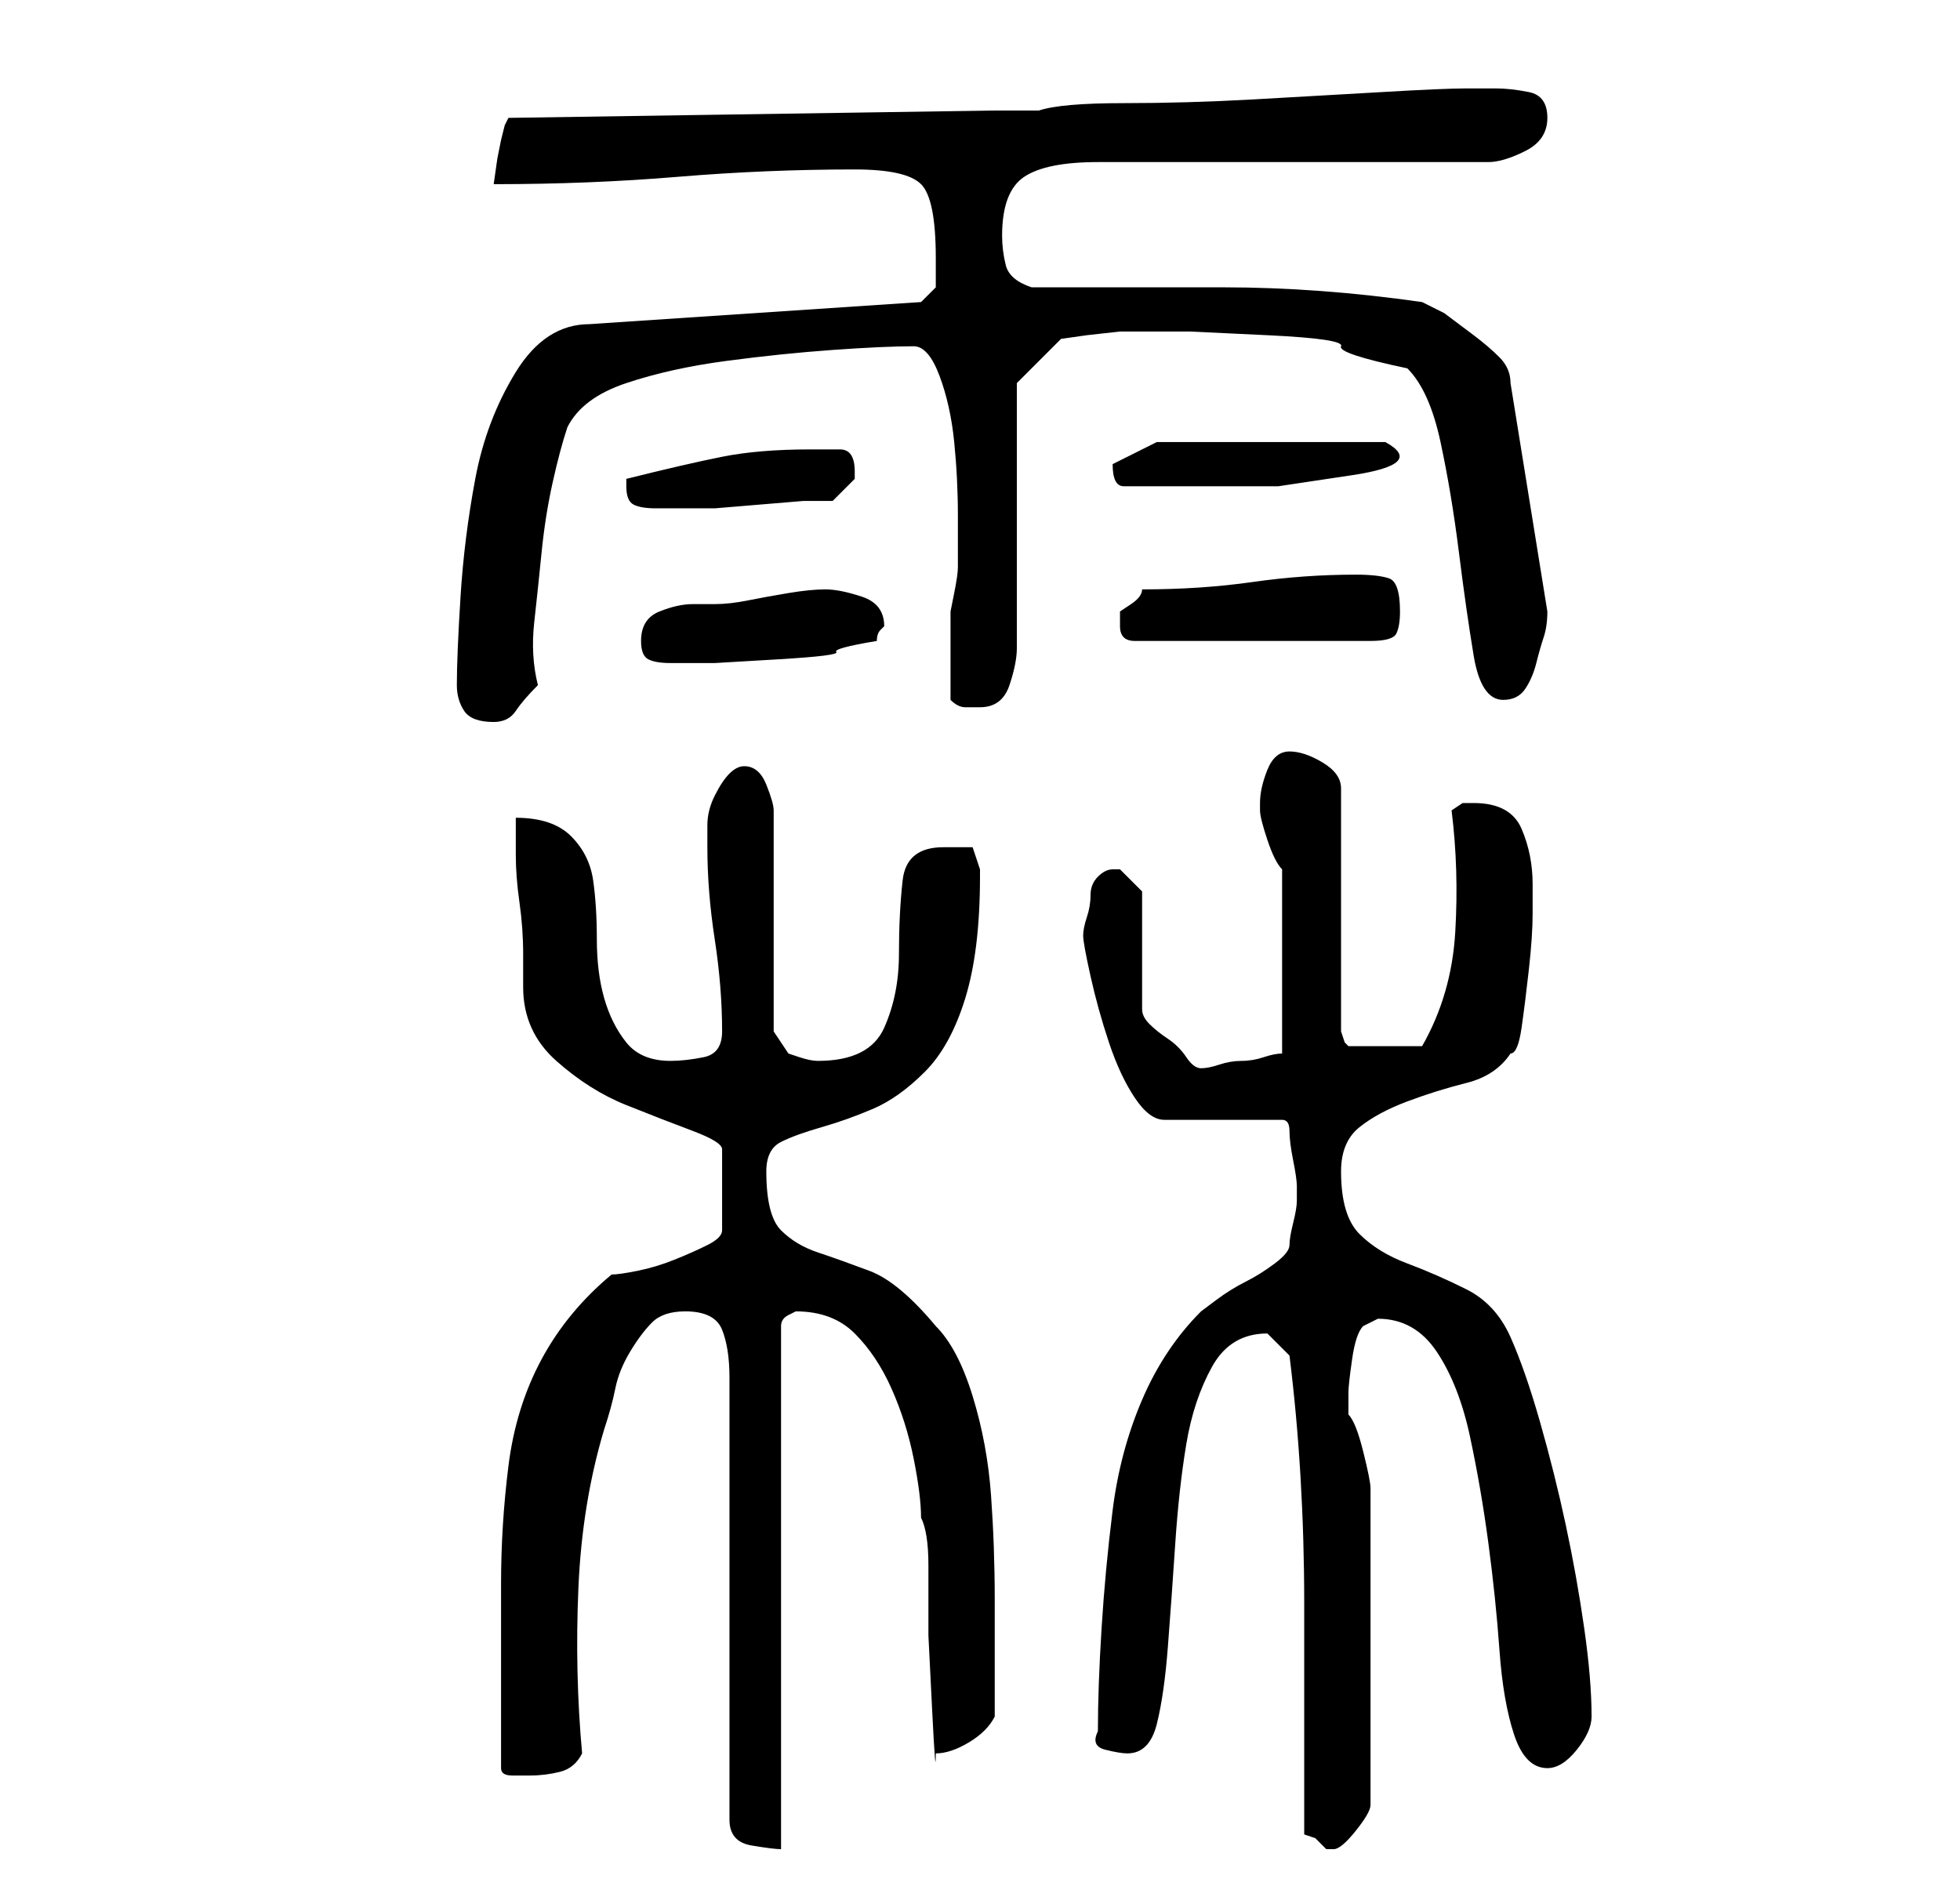 <?xml version="1.0" standalone="no"?>
<!DOCTYPE svg PUBLIC "-//W3C//DTD SVG 1.1//EN" "http://www.w3.org/Graphics/SVG/1.1/DTD/svg11.dtd" >
<svg xmlns="http://www.w3.org/2000/svg" xmlns:xlink="http://www.w3.org/1999/xlink" version="1.1" viewBox="-10 0 266 256">
   <path fill="currentColor"
d="M83 178q4 0 5 2.5t1 6.5v60q0 3 3 3.5t4 0.5v-71q0 -1 1 -1.5l1 -0.5q5 0 8 3t5 7.5t3 9.5t1 8q1 2 1 6.5v9.5t0.5 10t0.5 6q2 0 4.5 -1.5t3.5 -3.5v-3v-2v-11q0 -7 -0.5 -14t-2.5 -13.5t-5 -9.5q-5 -6 -9 -7.5t-7 -2.5t-5 -3t-2 -8q0 -3 2 -4t5.5 -2t7 -2.5t7 -5
t5.5 -10t2 -16.5v-1l-0.5 -1.5l-0.5 -1.5h-2.5h-1.5q-5 0 -5.5 4.5t-0.5 10t-2 10t-9 4.5q-1 0 -2.5 -0.5l-1.5 -0.5l-2 -3v-30q0 -1 -1 -3.5t-3 -2.5q-1 0 -2 1t-2 3t-1 4v3q0 6 1 12.5t1 12.5q0 3 -2.5 3.5t-4.5 0.5q-4 0 -6 -2.5t-3 -6t-1 -8t-0.5 -8t-3 -6t-7.5 -2.5v5
q0 3 0.5 6.5t0.5 7v4.5q0 6 4.5 10t9.5 6t9 3.5t4 2.5v11q0 1 -2 2t-4.5 2t-5 1.5t-3.5 0.5q-6 5 -9.5 11.5t-4.5 14.5t-1 16v14v11q0 1 1.5 1h2.5q2 0 4 -0.5t3 -2.5q-1 -11 -0.5 -22.5t3.5 -21.5q1 -3 1.5 -5.5t2 -5t3 -4t4.5 -1.5zM167 249l1.5 0.5t1.5 1.5h1q1 0 3 -2.5
t2 -3.5v-43q0 -1 -1 -5t-2 -5v0v-1v-2q0 -1 0.5 -4.5t1.5 -4.5l1 -0.5l1 -0.5q5 0 8 4.5t4.5 11.5t2.5 14.5t1.5 14.5t2 11.5t4.5 4.5q2 0 4 -2.5t2 -4.5q0 -5 -1 -12t-2.5 -14t-3.5 -14t-4 -11.5t-6 -6.5t-8 -3.5t-6.5 -4t-2.5 -8.5q0 -4 2.5 -6t6.5 -3.5t8 -2.5t6 -4
q1 0 1.5 -3.5t1 -8t0.5 -7.5v-4q0 -4 -1.5 -7.5t-6.5 -3.5h-1.5t-1.5 1q1 8 0.5 16.5t-4.5 15.5h-3h-2h-3h-2l-0.5 -0.5t-0.5 -1.5v-33q0 -2 -2.5 -3.5t-4.5 -1.5t-3 2.5t-1 4.5v1q0 1 1 4t2 4v25q-1 0 -2.5 0.5t-3 0.5t-3 0.5t-2.5 0.5t-2 -1.5t-2.5 -2.5t-2.5 -2t-1 -2
v-16l-1 -1l-2 -2h-1q-1 0 -2 1t-1 2.5t-0.5 3t-0.5 2.5t1 5.5t2.5 9t3.5 7.5t4 3h16q1 0 1 1.5t0.5 4t0.5 3.5v2q0 1 -0.5 3t-0.5 3t-2 2.5t-4 2.5t-4 2.5l-2 1.5q-5 5 -8 12t-4 15t-1.5 16t-0.5 14q-1 2 1 2.5t3 0.5q3 0 4 -4t1.5 -10.5t1 -14t1.5 -13.5t3.5 -10.5
t7.5 -4.5v0l2 2l1 1q1 8 1.5 16.5t0.5 17v16.5v15zM52 93q0 2 1 3.5t4 1.5q2 0 3 -1.5t3 -3.5q-1 -4 -0.5 -8.5t1 -9.5t1.5 -9.5t2 -7.5q2 -4 8 -6t13.5 -3t14.5 -1.5t11 -0.5q2 0 3.5 4t2 9t0.5 10v7q0 1 -0.5 3.5l-0.5 2.5v6v6q1 1 2 1h2q3 0 4 -3t1 -5v-36l6 -6l3.5 -0.5
t4.5 -0.5h9.5t10.5 0.5t10 1.5t9 3q3 3 4.5 10t2.5 15t2 14t4 6q2 0 3 -1.5t1.5 -3.5t1 -3.5t0.5 -3.5l-5 -31q0 -2 -1.5 -3.5t-3.5 -3l-4 -3t-3 -1.5q-14 -2 -27 -2h-26q-3 -1 -3.5 -3t-0.5 -4q0 -6 3 -8t10 -2h53q2 0 5 -1.5t3 -4.5t-2.5 -3.5t-4.5 -0.5h-4
q-3 0 -11.5 0.5t-17.5 1t-17.5 0.5t-11.5 1h-6l-66 1l-0.5 1t-0.5 2l-0.5 2.5t-0.5 3.5q13 0 25 -1t24 -1q7 0 9 2t2 10v2v2l-2 2l-45 3q-6 0 -10 6.5t-5.5 14.5t-2 16t-0.5 12zM77 87q0 2 1 2.5t3 0.5h6t8.5 -0.5t8 -1t5.5 -1.5q0 -1 0.5 -1.5l0.5 -0.5q0 -3 -3 -4t-5 -1v0
q-2 0 -5 0.5t-5.5 1t-4.5 0.5h-3q-2 0 -4.5 1t-2.5 4zM142 84v1v0q0 1 0.5 1.5t1.5 0.5h32q3 0 3.5 -1t0.5 -3q0 -4 -1.5 -4.5t-4.5 -0.5q-7 0 -14 1t-15 1q0 1 -1.5 2l-1.5 1v0.5v0.5zM75 66q0 2 1 2.5t3 0.5h2.5h1.5h4t6 -0.5t6 -0.5h4l2 -2l1 -1v-1q0 -3 -2 -3h-4
q-7 0 -12 1t-13 3v0v1zM141 63q0 3 1.5 3h3.5h7h10.5t10 -1.5t4.5 -4.5h-31z" />
</svg>
